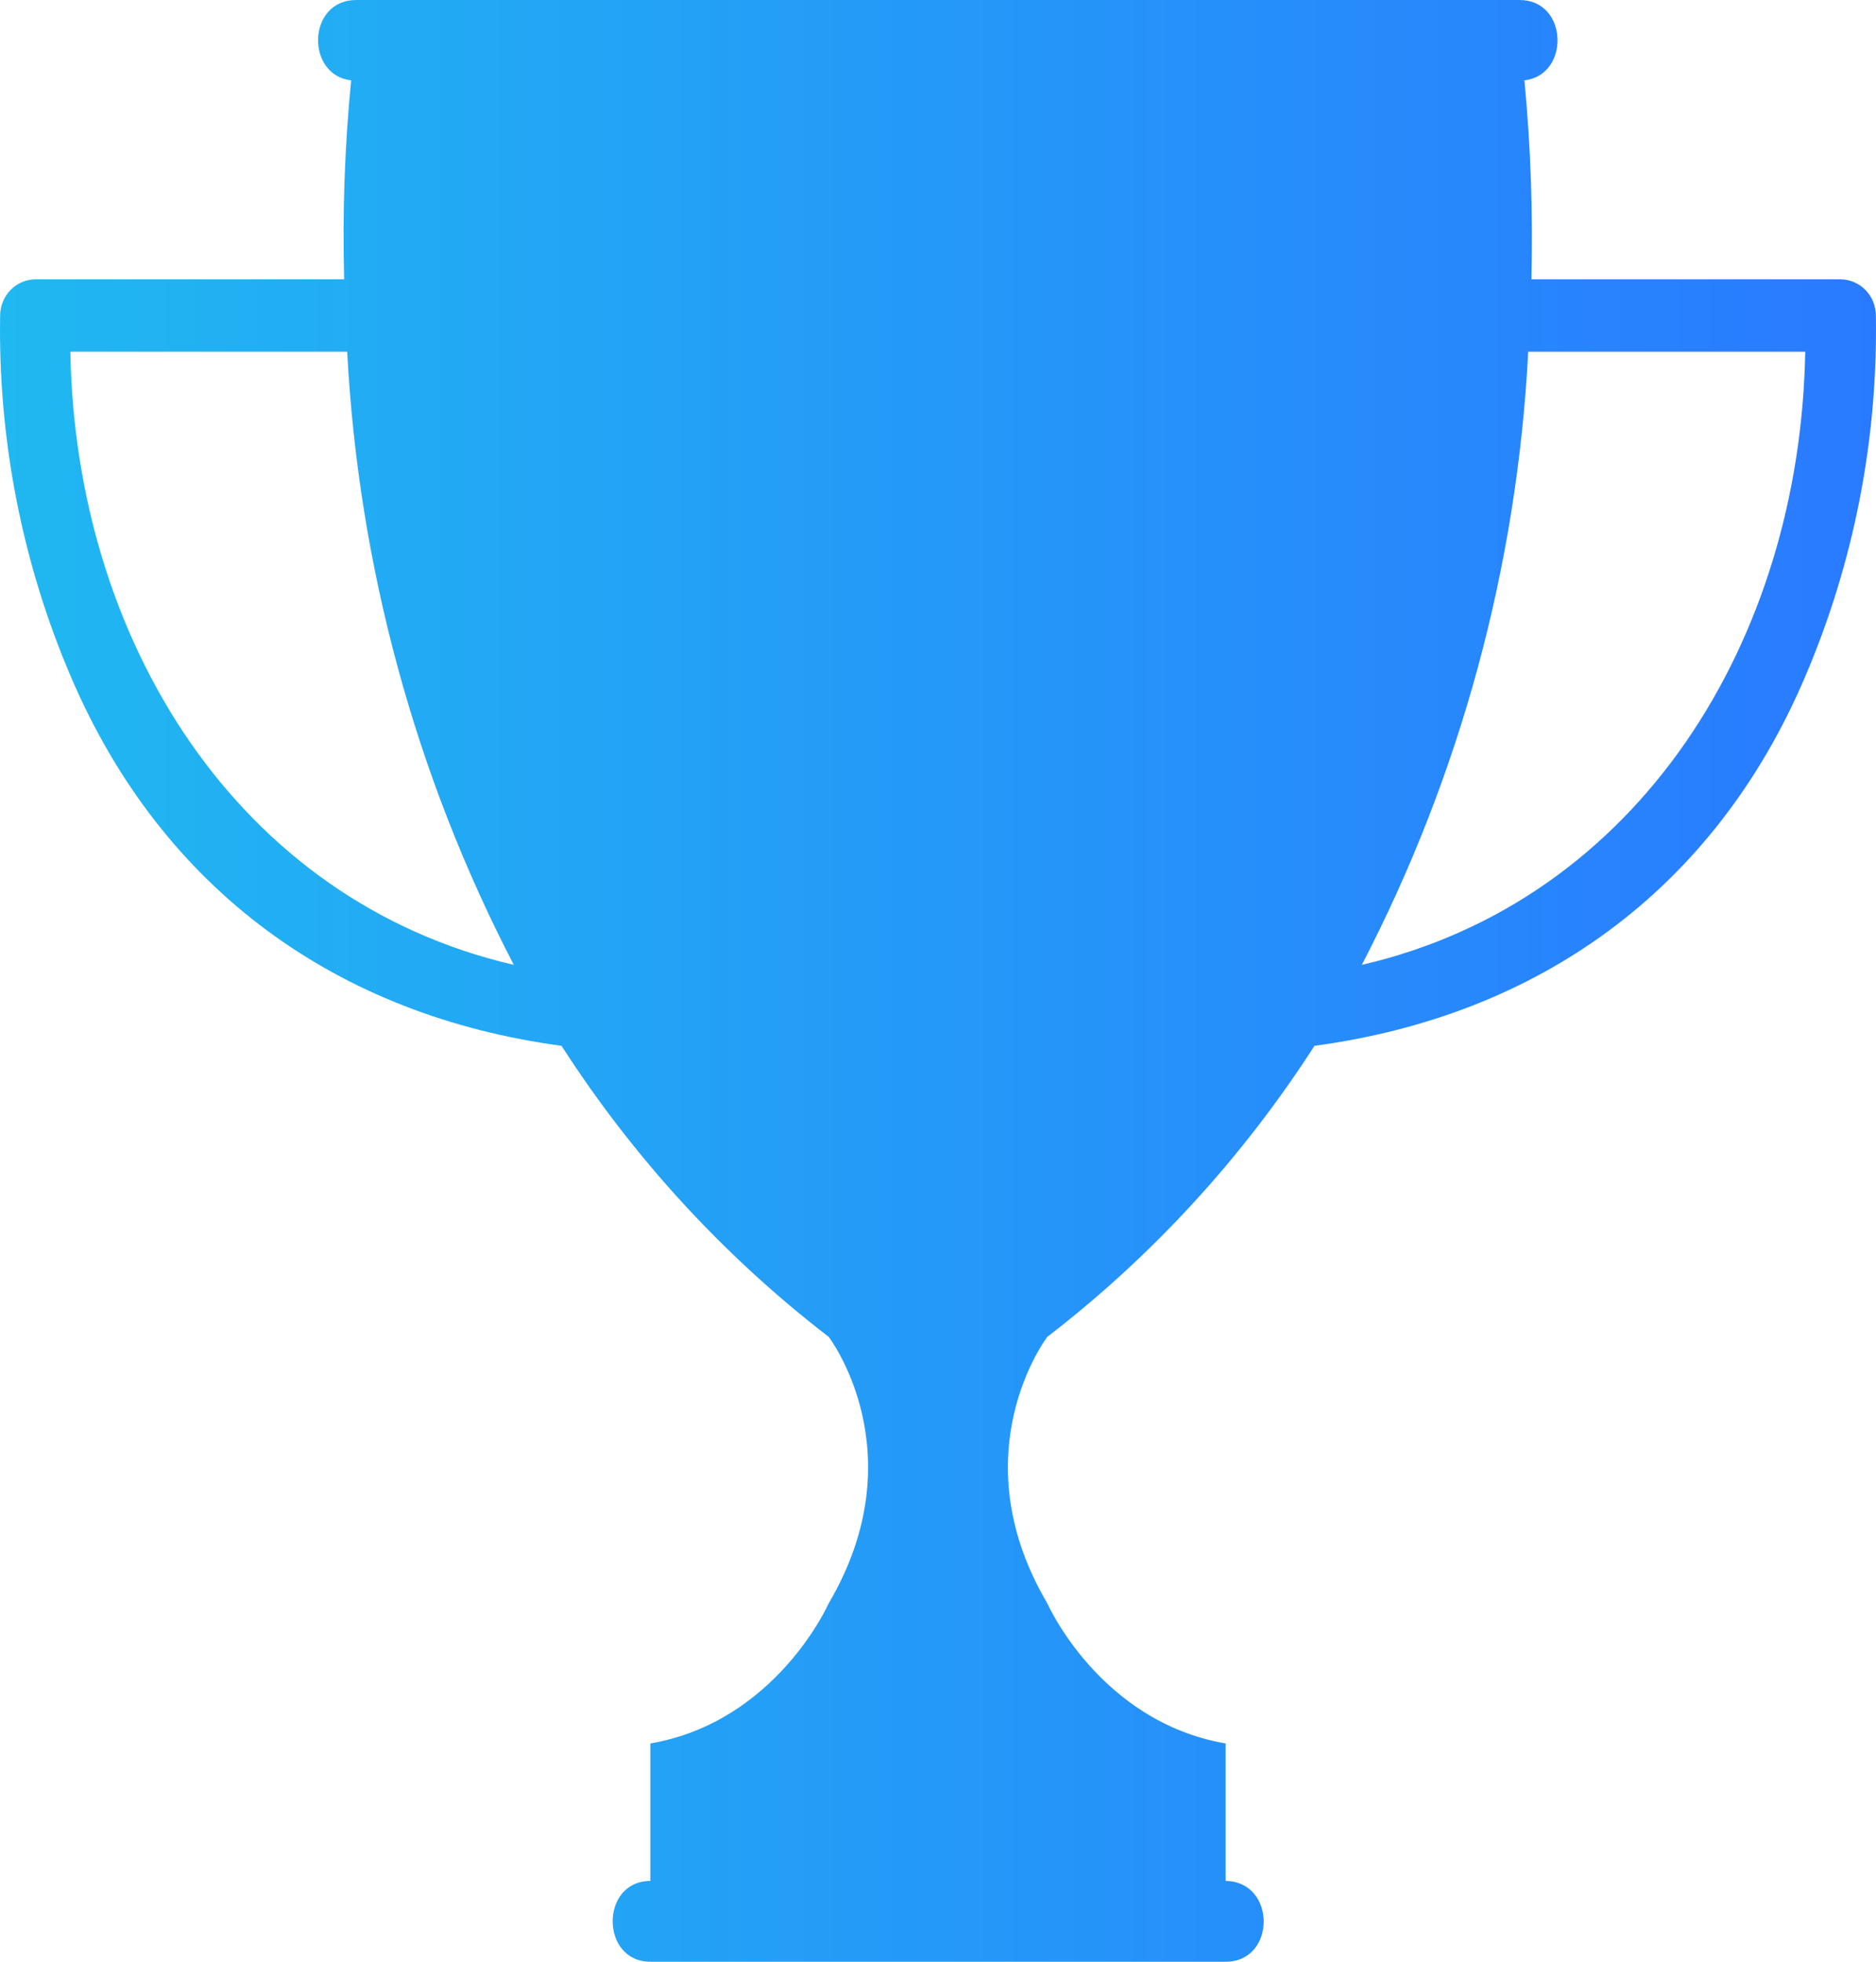 <svg width="44" height="46" viewBox="0 0 44 46" fill="none" xmlns="http://www.w3.org/2000/svg">
<path d="M43.164 6.55H35.918C35.956 4.993 35.902 3.434 35.754 1.884C36.826 1.764 36.789 0 35.637 0H8.353C7.202 0 7.164 1.764 8.236 1.884C8.084 3.434 8.03 4.993 8.072 6.55H0.827C0.608 6.553 0.399 6.643 0.245 6.802C0.091 6.961 0.004 7.176 0.003 7.401C-0.045 10.315 0.522 13.205 1.664 15.873C3.818 20.905 7.951 23.822 13.17 24.523C14.861 27.151 16.982 29.46 19.437 31.348V31.348C19.437 31.348 21.515 34.063 19.437 37.595C19.437 37.595 18.211 40.373 15.253 40.882V44.106C14.073 44.106 14.078 46 15.253 46H28.747C29.936 46 29.936 44.121 28.747 44.106V40.882C25.789 40.373 24.563 37.595 24.563 37.595C22.485 34.068 24.563 31.348 24.563 31.348C27.018 29.46 29.139 27.151 30.83 24.523C36.049 23.822 40.192 20.905 42.336 15.873C43.478 13.205 44.045 10.315 43.997 7.401C43.996 7.175 43.908 6.958 43.752 6.799C43.596 6.64 43.384 6.55 43.164 6.55V6.55ZM1.65 8.247H8.143C8.408 13.275 9.742 18.183 12.051 22.625C5.563 21.121 1.767 15.008 1.65 8.247V8.247ZM31.94 22.625C34.25 18.183 35.583 13.275 35.843 8.247H42.34C42.223 15.008 38.441 21.121 31.94 22.625Z" fill="url(#paint0_linear_2_4)"/>
<defs>
<linearGradient id="paint0_linear_2_4" x1="0" y1="22.758" x2="44" y2="22.758" gradientUnits="userSpaceOnUse">
<stop stop-color="#20B8F1"/>
<stop offset="1" stop-color="#297AFF"/>
</linearGradient>
</defs>
</svg>
